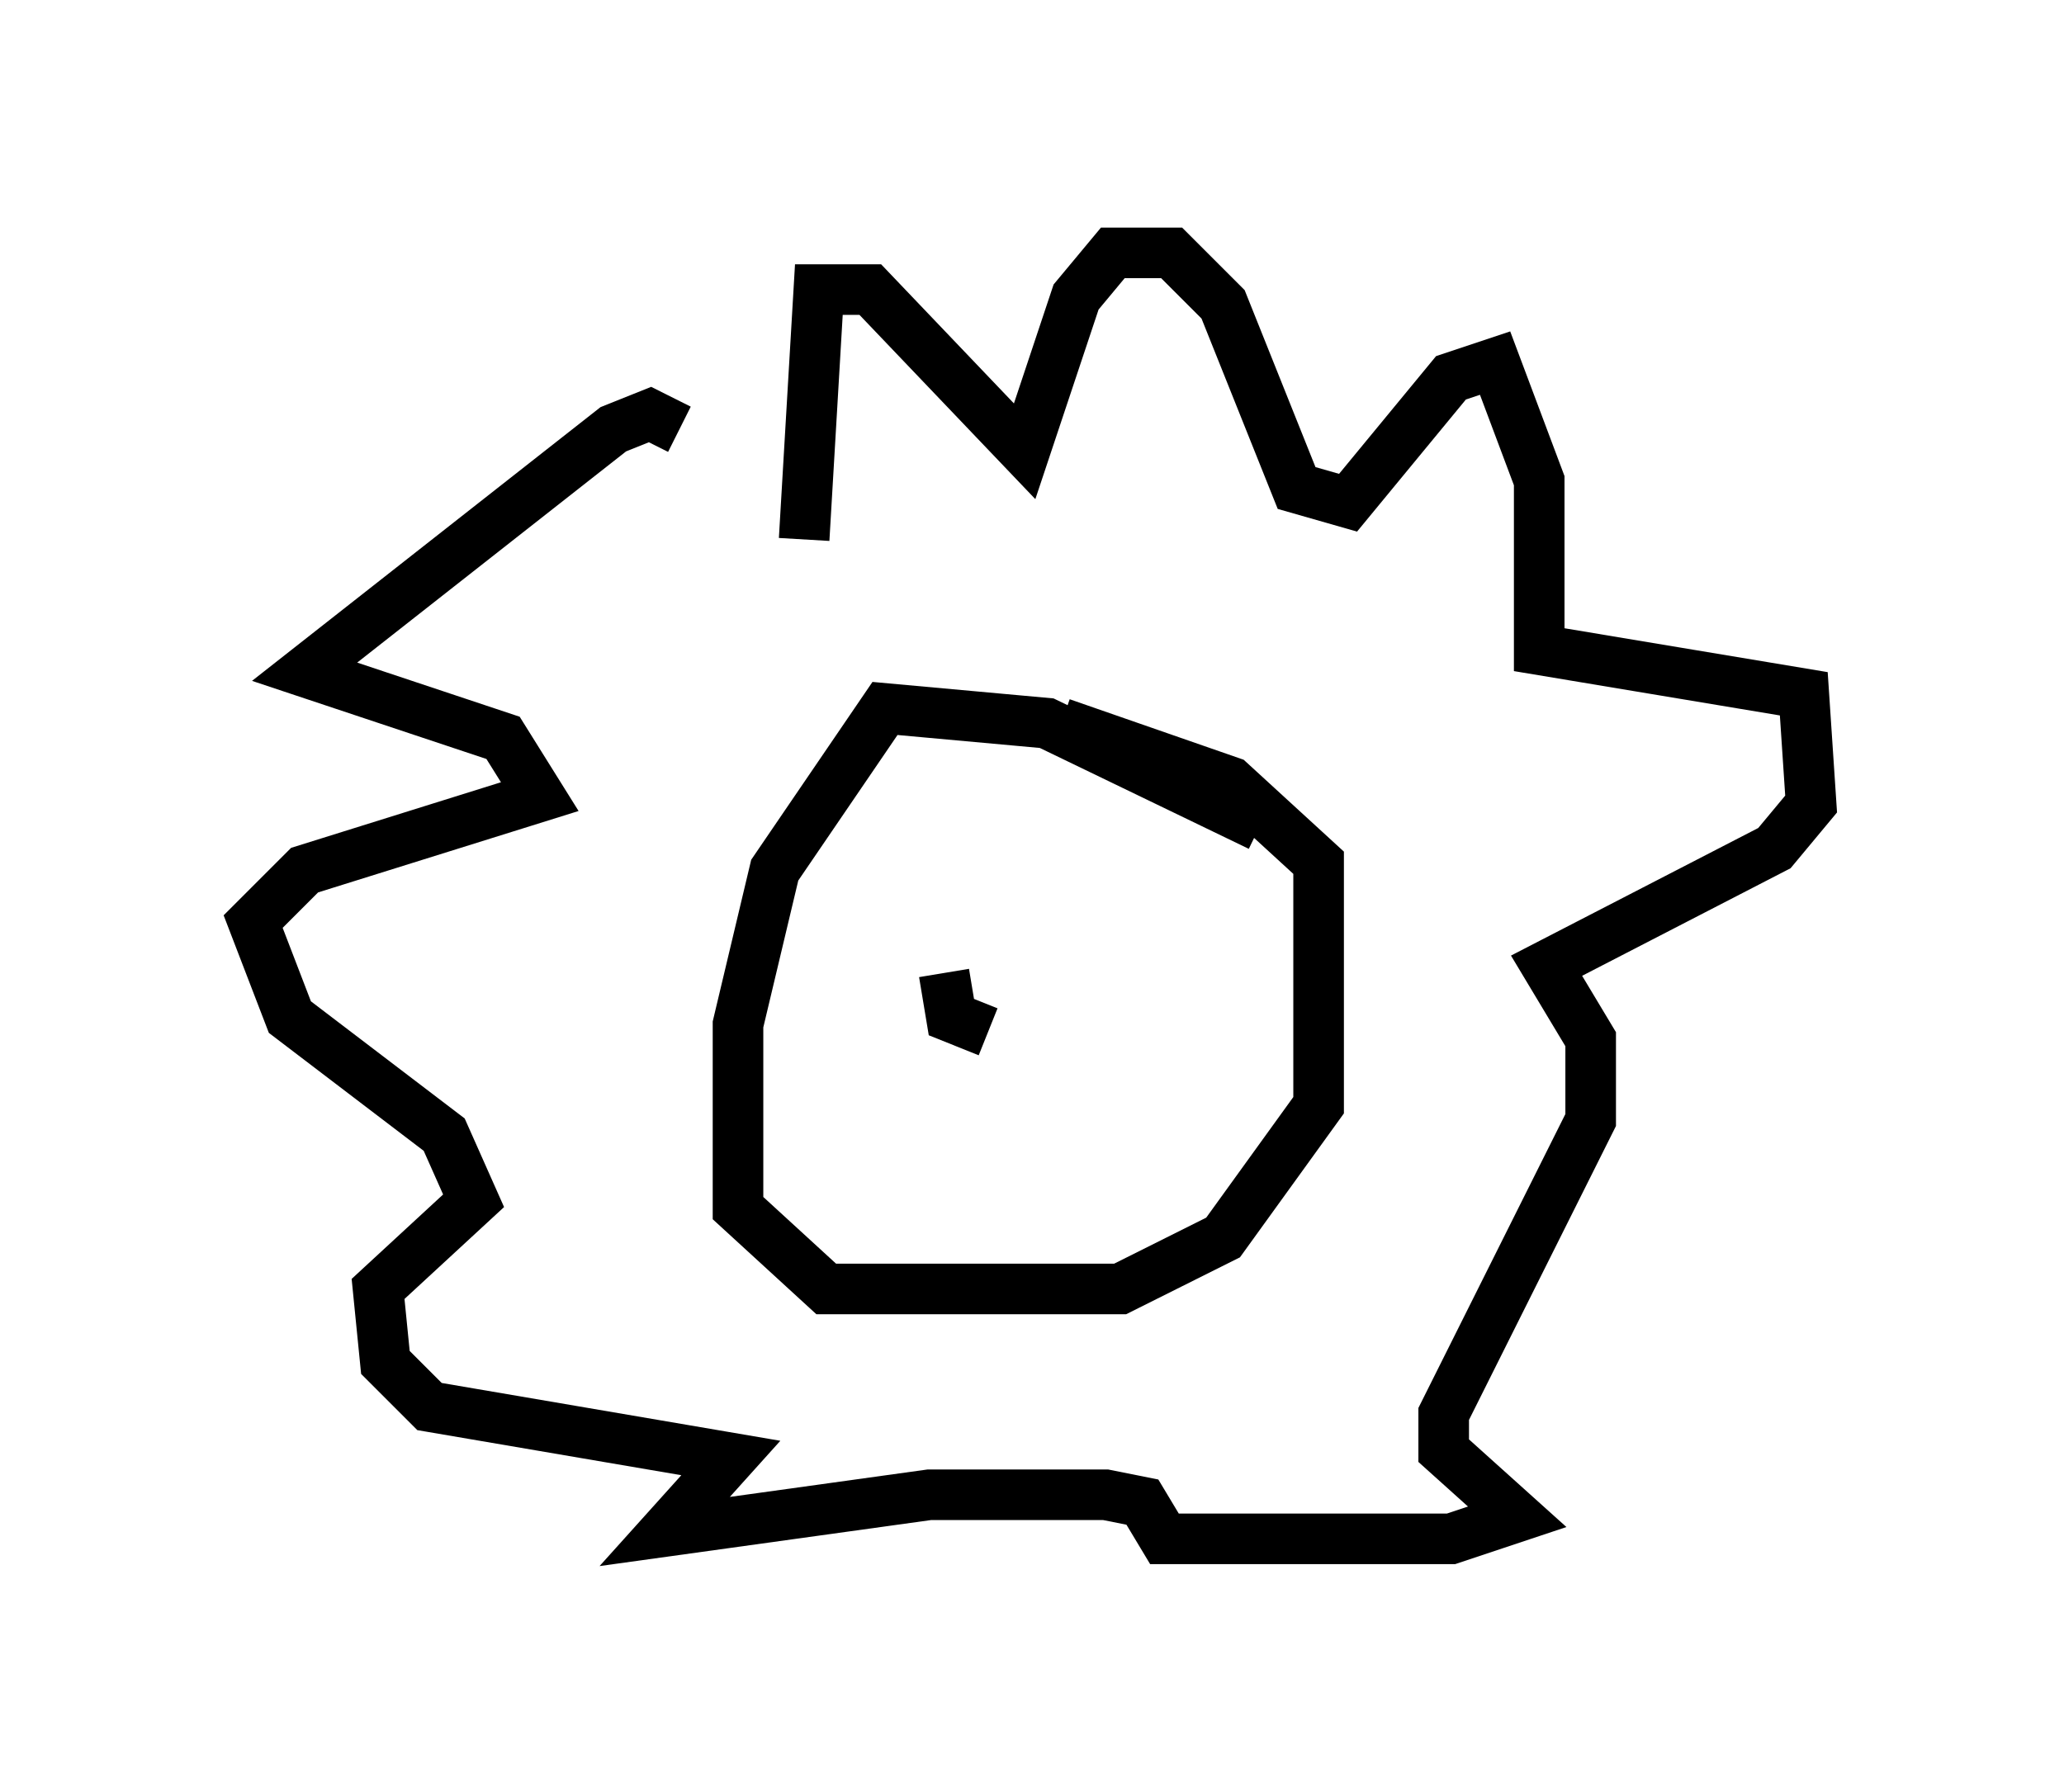 <?xml version="1.0" encoding="utf-8" ?>
<svg baseProfile="full" height="35.419" version="1.1" width="40.793" xmlns="http://www.w3.org/2000/svg" xmlns:ev="http://www.w3.org/2001/xml-events" xmlns:xlink="http://www.w3.org/1999/xlink"><defs /><rect fill="white" height="35.419" width="40.793" x="0" y="0" /><path d="M25.48, 17.056 m-0.581, -0.726 l-4.212, -2.034 -3.196, -0.291 l-2.179, 3.196 -0.726, 3.05 l0.0, 3.631 1.743, 1.598 l5.81, 0.0 2.034, -1.017 l1.888, -2.615 0.0, -4.793 l-1.743, -1.598 -3.341, -1.162 m-5.084, -3.631 l0.291, -4.939 1.017, 0.0 l3.05, 3.196 1.017, -3.05 l0.726, -0.872 1.162, 0.0 l1.017, 1.017 1.453, 3.631 l1.017, 0.291 2.034, -2.469 l0.872, -0.291 0.872, 2.324 l0.0, 3.341 5.229, 0.872 l0.145, 2.179 -0.726, 0.872 l-4.503, 2.324 0.872, 1.453 l0.0, 1.598 -2.905, 5.81 l0.0, 0.726 1.453, 1.307 l-1.307, 0.436 -5.665, 0.0 l-0.436, -0.726 -0.726, -0.145 l-3.486, 0.0 -5.229, 0.726 l1.307, -1.453 -5.955, -1.017 l-0.872, -0.872 -0.145, -1.453 l1.888, -1.743 -0.581, -1.307 l-3.05, -2.324 -0.726, -1.888 l1.017, -1.017 4.648, -1.453 l-0.726, -1.162 -3.922, -1.307 l6.101, -4.793 0.726, -0.291 l0.581, 0.291 m6.101, 11.911 l-0.726, -0.291 -0.145, -0.872 m4.503, 1.162 " fill="none" stroke="black" stroke-width="1" /></svg>